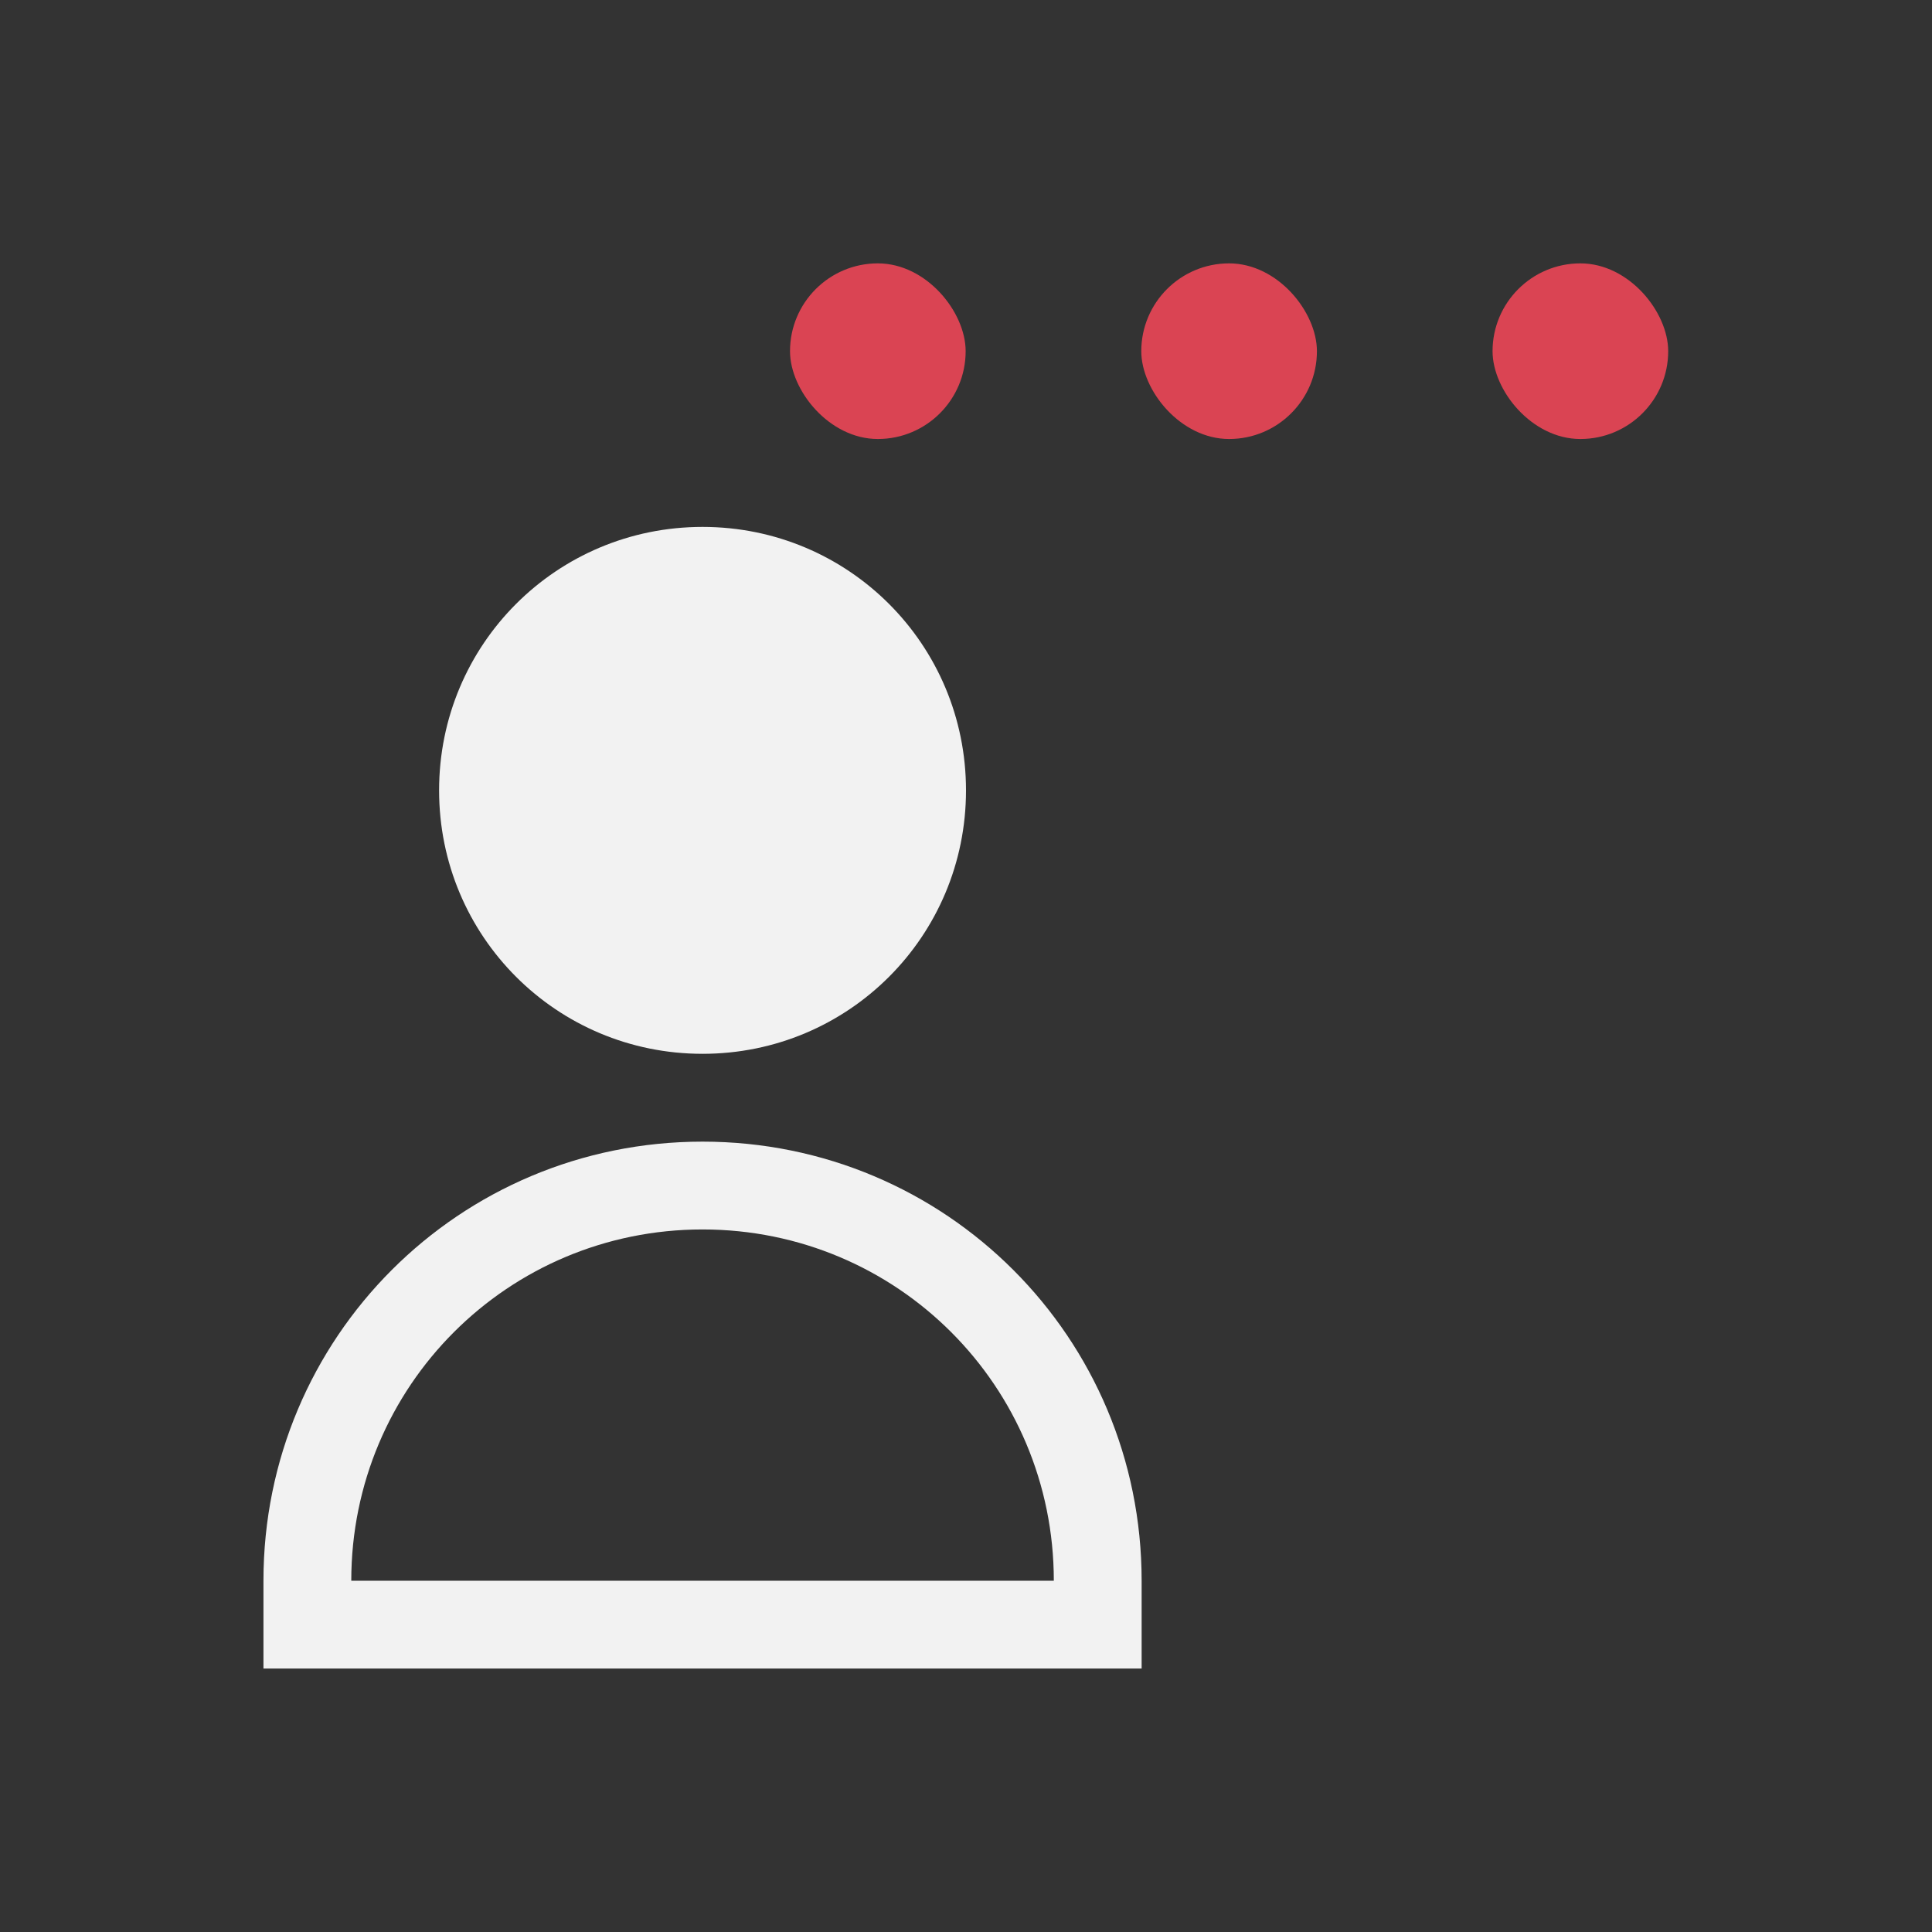 <?xml version="1.0" encoding="UTF-8" standalone="no"?>
<svg xmlns="http://www.w3.org/2000/svg" width="22" height="22" version="1.1">
 <rect width="100%" height="100%" fill="#333333" stroke="none"/>
 <g transform="translate(-421.714,-525.791)">
  <path style="opacity:1;fill:#f2f2f2;fill-opacity:1;" d="M 8,6 C 6.338,6 5,7.338 5,9 c 0,1.662 1.338,3 3,3 1.662,0 3,-1.338 3,-3 C 11,7.338 9.662,6 8,6 Z m 0,7 c -2.77,0 -5,2.23 -5,5 l 0,1 10,0 0,-1 c 0,-2.77 -2.23,-5 -5,-5 z m 0,1 c 2.216,0 4,1.784 4,4 l -8,0 c 0,-2.216 1.784,-4 4,-4 z" transform="translate(421.714,525.791)"/>
  <rect style="opacity:1;fill:#da4453;fill-opacity:1;" width="2" height="2" x="438.71" y="528.79" ry="1"/>
  <rect style="opacity:1;fill:#da4453;fill-opacity:1;" width="2" height="2" x="434.71" y="528.79" ry="1"/>
  <rect style="opacity:1;fill:#da4453;fill-opacity:1;" width="2" height="2" x="430.71" y="528.79" ry="1"/>
 </g>
</svg>
